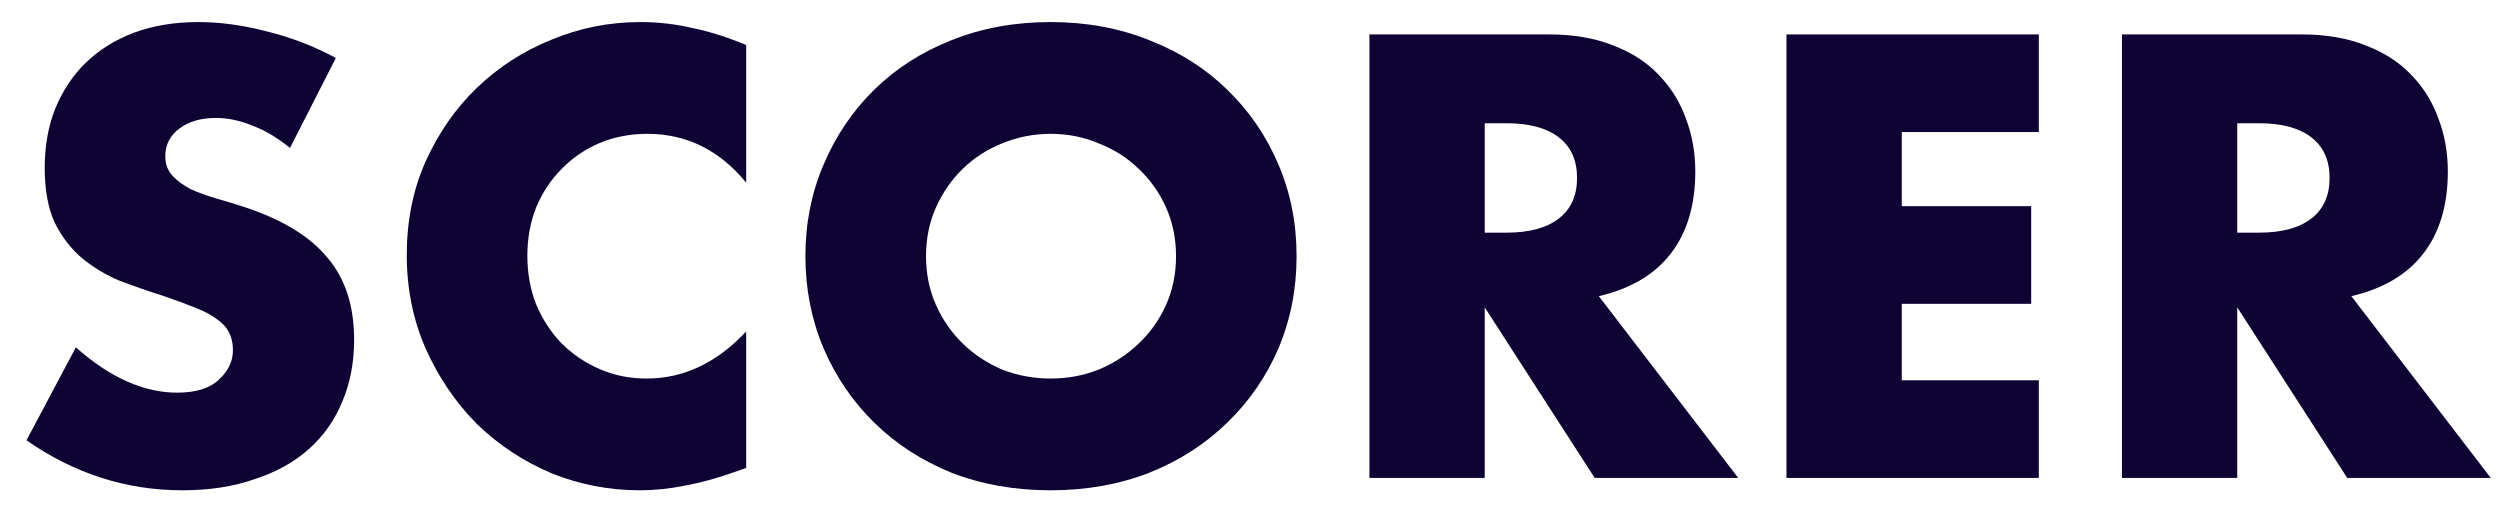 <svg xmlns="http://www.w3.org/2000/svg" width="68" height="14" fill="none" viewBox="0 0 68 14"><path fill="#0E0333" d="M7.888 4.024C7.547 3.747 7.205 3.544 6.864 3.416C6.523 3.277 6.192 3.208 5.872 3.208C5.467 3.208 5.136 3.304 4.88 3.496C4.624 3.688 4.496 3.939 4.496 4.248C4.496 4.461 4.56 4.637 4.688 4.776C4.816 4.915 4.981 5.037 5.184 5.144C5.397 5.24 5.632 5.325 5.888 5.4C6.155 5.475 6.416 5.555 6.672 5.64C7.696 5.981 8.443 6.44 8.912 7.016C9.392 7.581 9.632 8.323 9.632 9.24C9.632 9.859 9.525 10.419 9.312 10.92C9.109 11.421 8.805 11.853 8.4 12.216C8.005 12.568 7.515 12.84 6.928 13.032C6.352 13.235 5.696 13.336 4.96 13.336C3.435 13.336 2.021 12.883 0.72 11.976L2.064 9.448C2.533 9.864 2.997 10.173 3.456 10.376C3.915 10.579 4.368 10.68 4.816 10.68C5.328 10.68 5.707 10.563 5.952 10.328C6.208 10.093 6.336 9.827 6.336 9.528C6.336 9.347 6.304 9.192 6.24 9.064C6.176 8.925 6.069 8.803 5.92 8.696C5.771 8.579 5.573 8.472 5.328 8.376C5.093 8.28 4.805 8.173 4.464 8.056C4.059 7.928 3.659 7.789 3.264 7.64C2.88 7.48 2.533 7.272 2.224 7.016C1.925 6.76 1.68 6.44 1.488 6.056C1.307 5.661 1.216 5.165 1.216 4.568C1.216 3.971 1.312 3.432 1.504 2.952C1.707 2.461 1.984 2.045 2.336 1.704C2.699 1.352 3.136 1.08 3.648 0.888C4.171 0.696 4.752 0.6 5.392 0.6C5.989 0.6 6.613 0.685 7.264 0.856C7.915 1.016 8.539 1.256 9.136 1.576L7.888 4.024Z"/><path fill="#0E0333" d="M20.296 4.968C19.57 4.083 18.674 3.64 17.608 3.64C17.138 3.64 16.701 3.725 16.296 3.896C15.901 4.067 15.56 4.301 15.272 4.6C14.984 4.888 14.754 5.235 14.584 5.64C14.424 6.045 14.344 6.483 14.344 6.952C14.344 7.432 14.424 7.875 14.584 8.28C14.754 8.685 14.984 9.037 15.272 9.336C15.57 9.635 15.917 9.869 16.312 10.04C16.706 10.211 17.133 10.296 17.592 10.296C18.594 10.296 19.496 9.869 20.296 9.016V12.728L19.976 12.84C19.496 13.011 19.048 13.133 18.632 13.208C18.216 13.293 17.805 13.336 17.4 13.336C16.568 13.336 15.768 13.181 15 12.872C14.242 12.552 13.57 12.109 12.984 11.544C12.408 10.968 11.944 10.291 11.592 9.512C11.24 8.723 11.064 7.864 11.064 6.936C11.064 6.008 11.234 5.16 11.576 4.392C11.928 3.613 12.392 2.947 12.968 2.392C13.554 1.827 14.232 1.389 15 1.08C15.768 0.76 16.573 0.6 17.416 0.6C17.896 0.6 18.365 0.653 18.824 0.76C19.293 0.856 19.784 1.011 20.296 1.224V4.968Z"/><path fill="#0E0333" d="M25.188 6.968C25.188 7.448 25.278 7.891 25.459 8.296C25.641 8.701 25.886 9.053 26.195 9.352C26.505 9.651 26.862 9.885 27.267 10.056C27.683 10.216 28.121 10.296 28.579 10.296C29.038 10.296 29.47 10.216 29.875 10.056C30.291 9.885 30.654 9.651 30.963 9.352C31.284 9.053 31.534 8.701 31.715 8.296C31.897 7.891 31.988 7.448 31.988 6.968C31.988 6.488 31.897 6.045 31.715 5.64C31.534 5.235 31.284 4.883 30.963 4.584C30.654 4.285 30.291 4.056 29.875 3.896C29.47 3.725 29.038 3.64 28.579 3.64C28.121 3.64 27.683 3.725 27.267 3.896C26.862 4.056 26.505 4.285 26.195 4.584C25.886 4.883 25.641 5.235 25.459 5.64C25.278 6.045 25.188 6.488 25.188 6.968ZM21.907 6.968C21.907 6.072 22.073 5.24 22.404 4.472C22.734 3.693 23.193 3.016 23.779 2.44C24.366 1.864 25.065 1.416 25.875 1.096C26.697 0.765 27.598 0.6 28.579 0.6C29.55 0.6 30.446 0.765 31.267 1.096C32.089 1.416 32.793 1.864 33.38 2.44C33.977 3.016 34.441 3.693 34.772 4.472C35.102 5.24 35.267 6.072 35.267 6.968C35.267 7.864 35.102 8.701 34.772 9.48C34.441 10.248 33.977 10.92 33.38 11.496C32.793 12.072 32.089 12.525 31.267 12.856C30.446 13.176 29.55 13.336 28.579 13.336C27.598 13.336 26.697 13.176 25.875 12.856C25.065 12.525 24.366 12.072 23.779 11.496C23.193 10.92 22.734 10.248 22.404 9.48C22.073 8.701 21.907 7.864 21.907 6.968Z"/><path fill="#0E0333" d="M40.384 6.328H40.976C41.595 6.328 42.07 6.2 42.4 5.944C42.731 5.688 42.896 5.32 42.896 4.84C42.896 4.36 42.731 3.992 42.4 3.736C42.07 3.48 41.595 3.352 40.976 3.352H40.384V6.328ZM47.28 13H43.376L40.384 8.36V13H37.248V0.936H42.128C42.8 0.936 43.387 1.037 43.888 1.24C44.39 1.432 44.8 1.699 45.12 2.04C45.451 2.381 45.696 2.776 45.856 3.224C46.027 3.672 46.112 4.152 46.112 4.664C46.112 5.581 45.888 6.328 45.44 6.904C45.003 7.469 44.352 7.853 43.488 8.056L47.28 13Z"/><path fill="#0E0333" d="M55.456 3.592H51.728V5.608H55.248V8.264H51.728V10.344H55.456V13H48.592V0.936H55.456V3.592Z"/><path fill="#0E0333" d="M60.853 6.328H61.445C62.064 6.328 62.538 6.2 62.869 5.944C63.2 5.688 63.365 5.32 63.365 4.84C63.365 4.36 63.2 3.992 62.869 3.736C62.538 3.48 62.064 3.352 61.445 3.352H60.853V6.328ZM67.749 13H63.845L60.853 8.36V13H57.717V0.936H62.597C63.269 0.936 63.856 1.037 64.357 1.24C64.858 1.432 65.269 1.699 65.589 2.04C65.92 2.381 66.165 2.776 66.325 3.224C66.496 3.672 66.581 4.152 66.581 4.664C66.581 5.581 66.357 6.328 65.909 6.904C65.472 7.469 64.821 7.853 63.957 8.056L67.749 13Z"/></svg>